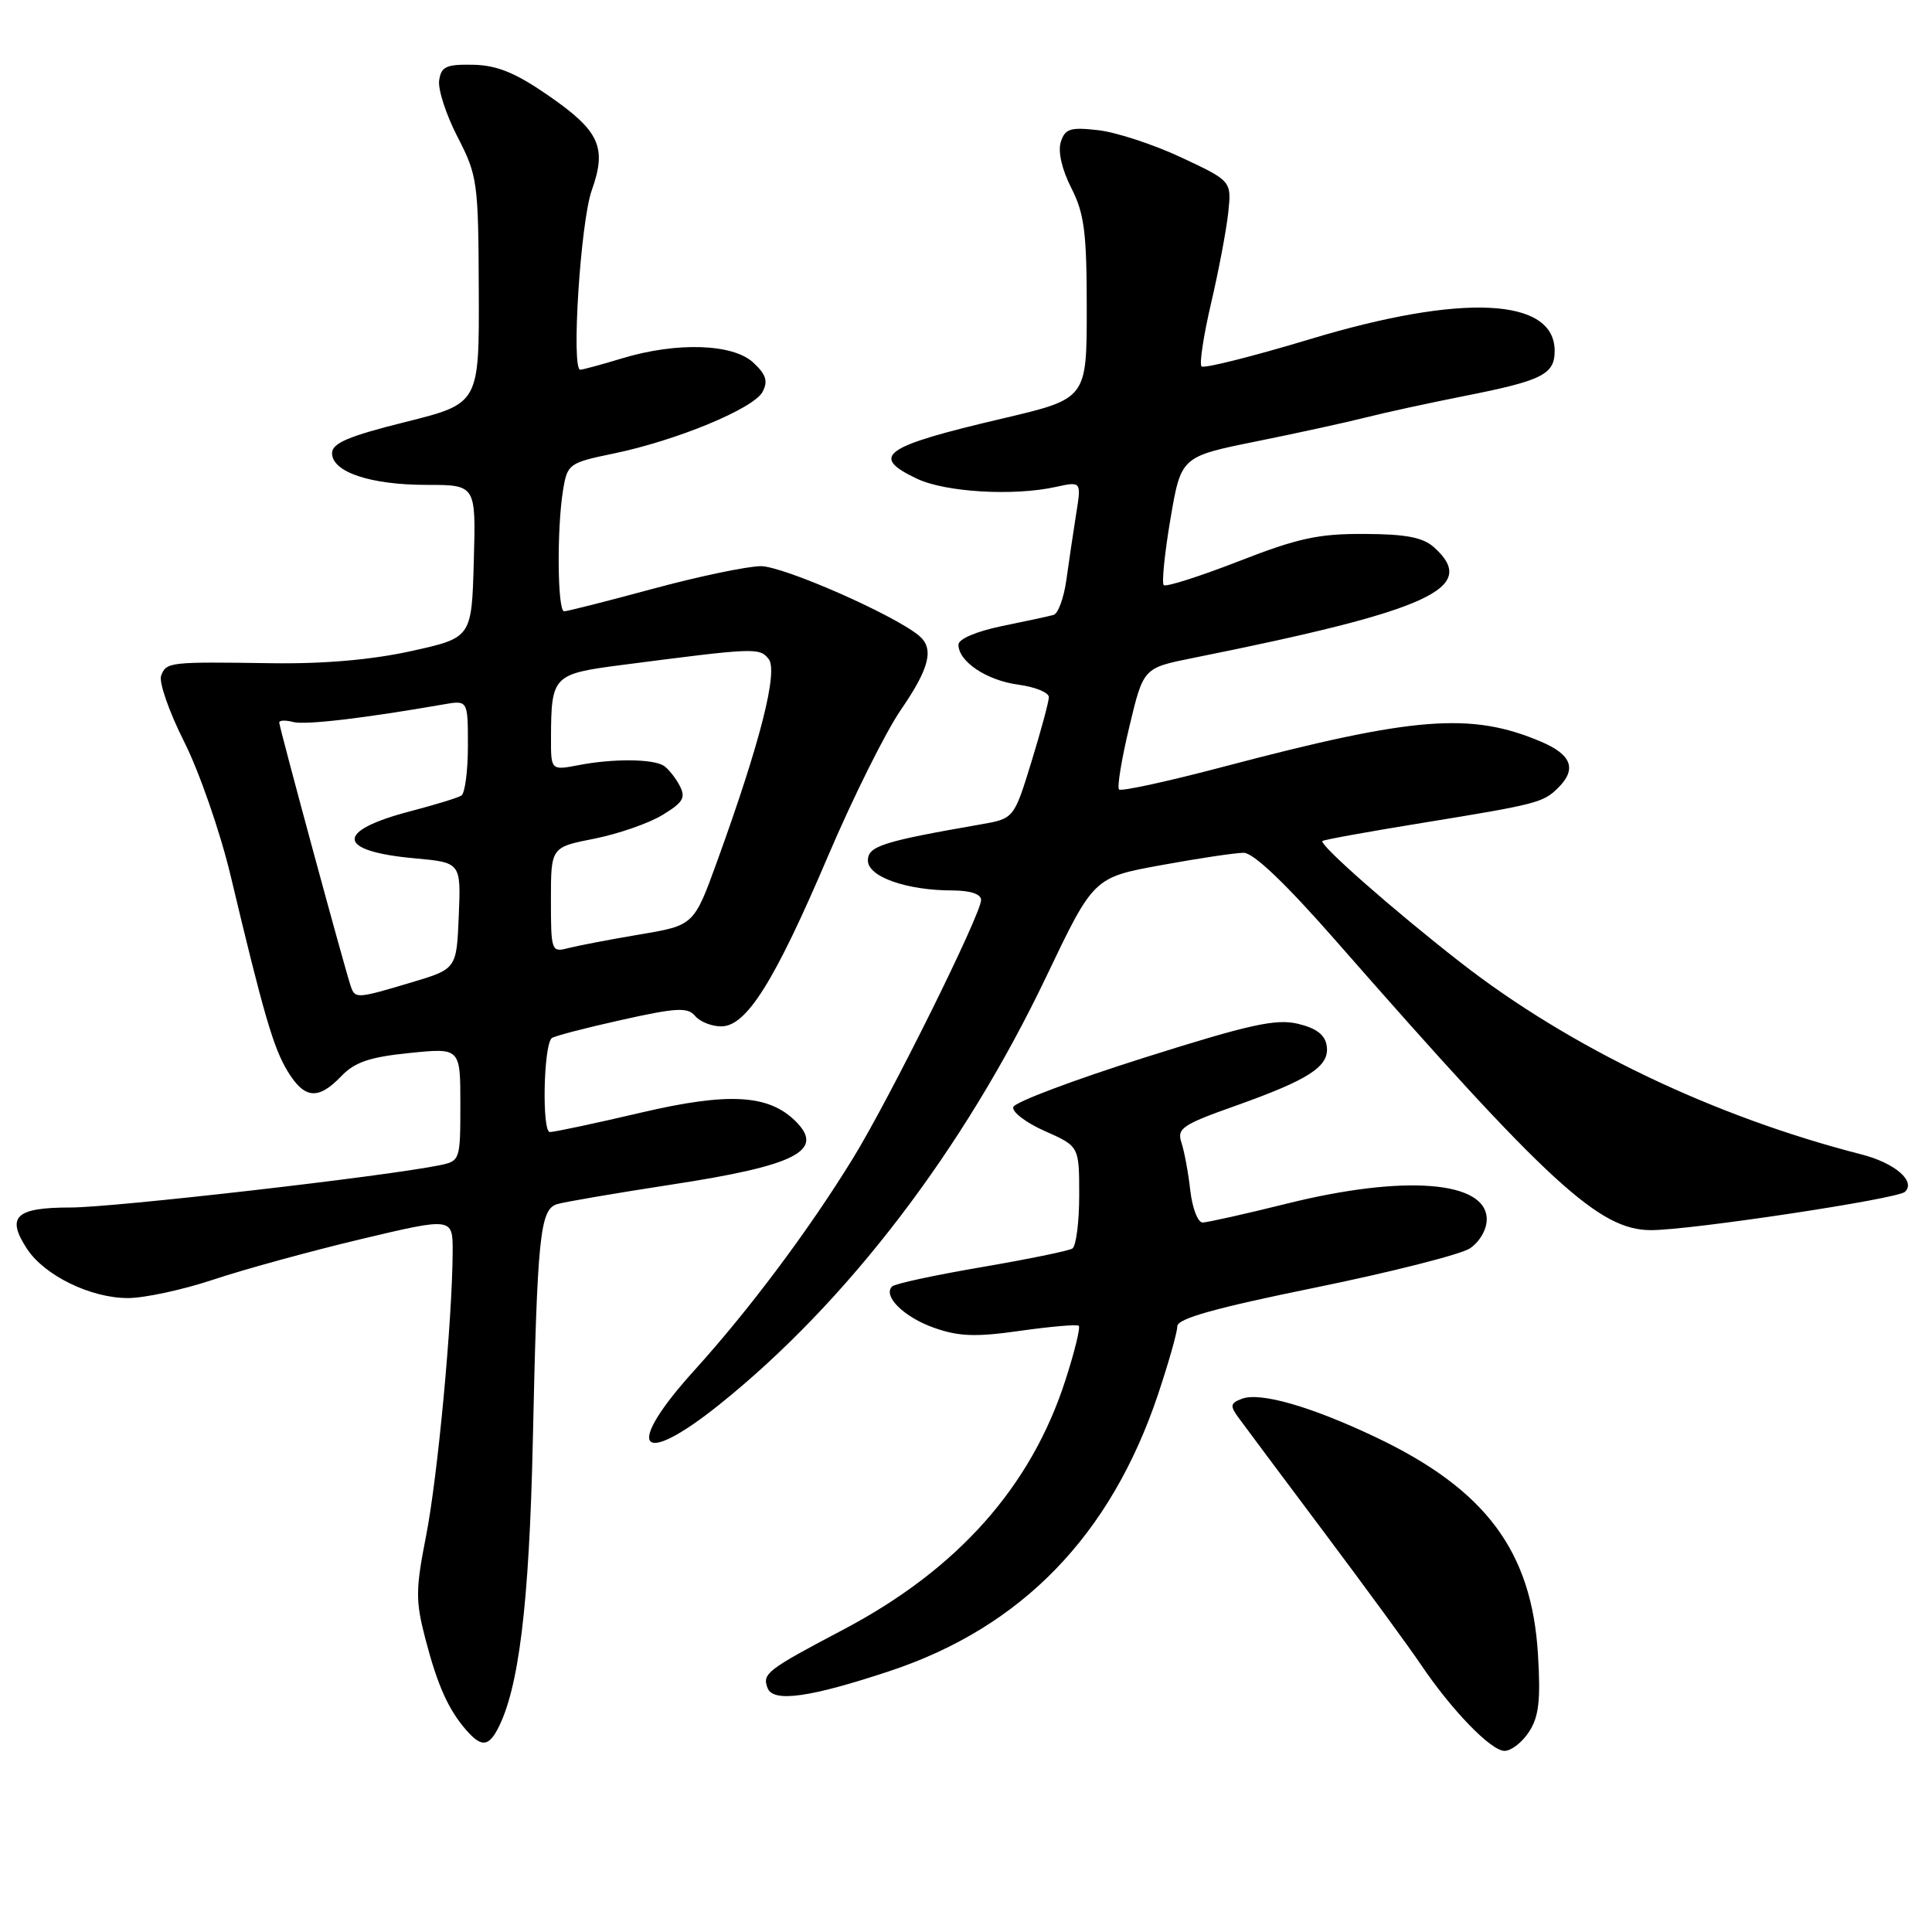 <?xml version="1.0" encoding="UTF-8" standalone="no"?>
<!DOCTYPE svg PUBLIC "-//W3C//DTD SVG 1.1//EN" "http://www.w3.org/Graphics/SVG/1.1/DTD/svg11.dtd" >
<svg xmlns="http://www.w3.org/2000/svg" xmlns:xlink="http://www.w3.org/1999/xlink" version="1.1" viewBox="0 0 256 256">
 <g >
 <path fill="currentColor"
d=" M 202.60 229.48 C 203.90 227.50 204.16 225.31 203.79 219.23 C 202.97 205.54 196.87 197.37 182.30 190.44 C 173.68 186.35 166.96 184.42 164.54 185.35 C 163.01 185.94 162.95 186.27 164.14 187.89 C 164.89 188.92 170.01 195.78 175.52 203.13 C 181.03 210.48 186.77 218.33 188.27 220.56 C 192.36 226.63 197.57 232.00 199.36 232.00 C 200.24 232.00 201.70 230.87 202.60 229.48 Z  M 65.90 229.19 C 68.74 223.89 70.12 212.64 70.60 191.00 C 71.19 163.77 71.55 160.28 73.80 159.56 C 74.74 159.27 81.58 158.10 89.00 156.96 C 105.44 154.45 109.33 152.47 105.45 148.60 C 101.87 145.01 96.52 144.71 84.89 147.44 C 78.88 148.85 73.47 150.00 72.86 150.00 C 71.80 150.00 72.01 138.66 73.09 137.57 C 73.35 137.31 77.48 136.23 82.25 135.17 C 89.62 133.52 91.12 133.44 92.10 134.61 C 92.73 135.38 94.29 136.00 95.57 136.00 C 98.91 136.00 102.63 130.07 109.72 113.43 C 113.02 105.69 117.36 96.98 119.36 94.07 C 123.19 88.50 123.82 85.92 121.75 84.21 C 118.37 81.42 103.75 75.00 100.80 75.02 C 98.99 75.04 92.55 76.38 86.50 78.02 C 80.45 79.66 75.16 81.00 74.75 81.00 C 73.86 81.00 73.77 70.03 74.61 64.93 C 75.18 61.47 75.40 61.32 81.28 60.10 C 89.62 58.38 99.85 54.15 101.04 51.93 C 101.79 50.52 101.52 49.63 99.82 48.05 C 97.12 45.53 89.66 45.29 82.41 47.49 C 79.71 48.31 77.22 48.98 76.89 48.99 C 75.67 49.01 76.92 29.40 78.41 25.22 C 80.45 19.48 79.45 17.33 72.55 12.58 C 68.27 9.63 65.83 8.64 62.68 8.58 C 59.12 8.51 58.45 8.82 58.19 10.67 C 58.02 11.86 59.12 15.23 60.64 18.17 C 63.27 23.27 63.39 24.15 63.44 38.49 C 63.50 53.47 63.50 53.47 53.75 55.91 C 46.17 57.80 44.00 58.72 44.00 60.05 C 44.00 62.55 49.08 64.25 56.54 64.25 C 63.07 64.25 63.07 64.25 62.78 74.37 C 62.50 84.50 62.50 84.50 54.50 86.27 C 49.24 87.43 42.90 87.98 36.00 87.88 C 22.41 87.68 22.04 87.72 21.35 89.53 C 21.03 90.38 22.40 94.31 24.40 98.28 C 26.40 102.25 29.17 110.22 30.55 116.00 C 34.94 134.43 36.23 138.86 38.12 141.96 C 40.35 145.62 42.16 145.79 45.21 142.61 C 46.99 140.74 48.99 140.06 54.25 139.53 C 61.00 138.84 61.00 138.84 61.00 146.34 C 61.00 153.72 60.96 153.85 58.25 154.40 C 51.05 155.88 15.05 160.00 9.36 160.00 C 2.06 160.00 0.78 161.21 3.58 165.48 C 5.89 169.01 12.01 172.00 16.94 172.00 C 19.15 172.00 24.23 170.90 28.23 169.57 C 32.23 168.23 41.01 165.82 47.75 164.21 C 60.00 161.30 60.00 161.30 59.98 165.90 C 59.93 175.02 58.00 195.66 56.46 203.50 C 55.06 210.63 55.05 212.11 56.37 217.18 C 57.98 223.34 59.41 226.53 61.78 229.25 C 63.72 231.47 64.68 231.46 65.90 229.19 Z  M 117.96 221.40 C 135.39 215.60 147.17 203.45 153.43 184.81 C 154.84 180.60 156.00 176.51 156.00 175.74 C 156.00 174.72 161.00 173.32 174.25 170.62 C 184.29 168.57 193.51 166.23 194.75 165.43 C 196.04 164.58 197.00 162.94 197.00 161.57 C 197.00 156.47 186.09 155.61 170.50 159.49 C 165.00 160.86 159.98 161.98 159.35 161.99 C 158.72 161.99 157.99 160.09 157.72 157.75 C 157.46 155.41 156.93 152.56 156.55 151.41 C 155.92 149.53 156.65 149.03 163.61 146.56 C 173.51 143.04 176.19 141.30 175.80 138.60 C 175.59 137.13 174.45 136.25 172.00 135.66 C 169.10 134.96 165.62 135.72 151.58 140.16 C 142.27 143.10 134.49 146.03 134.27 146.68 C 134.06 147.32 135.93 148.76 138.44 149.87 C 143.00 151.89 143.00 151.89 143.00 158.38 C 143.00 161.96 142.59 165.13 142.09 165.44 C 141.59 165.75 136.16 166.86 130.02 167.91 C 123.88 168.96 118.56 170.10 118.21 170.46 C 116.94 171.73 119.77 174.53 123.77 175.94 C 127.05 177.10 129.30 177.18 135.18 176.34 C 139.21 175.77 142.70 175.47 142.94 175.67 C 143.18 175.88 142.39 179.13 141.17 182.89 C 136.63 196.99 126.90 207.93 111.82 215.89 C 101.60 221.28 100.97 221.76 101.71 223.68 C 102.45 225.62 107.35 224.93 117.96 221.40 Z  M 95.36 186.08 C 112.26 172.53 127.69 152.33 138.63 129.42 C 144.91 116.27 144.91 116.27 153.85 114.64 C 158.76 113.74 163.69 113.00 164.79 113.00 C 166.10 113.00 170.37 117.08 177.09 124.75 C 205.26 156.89 211.92 163.00 218.77 163.00 C 224.02 163.00 251.39 158.87 252.41 157.93 C 253.91 156.53 251.07 154.09 246.63 152.96 C 227.07 147.95 207.99 138.81 193.50 127.51 C 184.61 120.58 174.76 111.91 175.23 111.44 C 175.39 111.27 181.37 110.19 188.52 109.03 C 203.70 106.56 204.51 106.35 206.49 104.36 C 208.95 101.91 208.24 100.00 204.25 98.30 C 194.95 94.33 187.41 94.92 162.14 101.59 C 154.80 103.53 148.56 104.89 148.28 104.61 C 148.00 104.33 148.61 100.60 149.64 96.31 C 151.50 88.51 151.50 88.51 158.00 87.20 C 189.55 80.87 195.99 77.92 190.05 72.55 C 188.58 71.21 186.33 70.77 180.80 70.75 C 174.71 70.71 171.94 71.32 164.11 74.38 C 158.94 76.39 154.48 77.81 154.20 77.53 C 153.92 77.25 154.32 73.30 155.09 68.76 C 156.50 60.50 156.50 60.50 166.50 58.48 C 172.00 57.37 178.53 55.94 181.00 55.31 C 183.47 54.68 189.32 53.41 194.00 52.48 C 204.38 50.43 206.00 49.61 206.00 46.49 C 206.00 39.44 193.74 38.85 173.59 44.94 C 165.99 47.23 159.52 48.86 159.21 48.55 C 158.90 48.24 159.47 44.50 160.46 40.24 C 161.46 35.98 162.48 30.59 162.74 28.24 C 163.20 23.99 163.20 23.99 156.52 20.86 C 152.85 19.14 147.90 17.52 145.52 17.25 C 141.81 16.83 141.12 17.05 140.56 18.82 C 140.16 20.07 140.71 22.47 141.95 24.90 C 143.68 28.29 144.00 30.80 144.00 40.88 C 144.00 52.83 144.00 52.83 132.90 55.44 C 116.98 59.17 115.18 60.44 121.52 63.44 C 125.28 65.22 134.30 65.76 139.90 64.52 C 143.29 63.78 143.29 63.78 142.59 68.14 C 142.21 70.54 141.63 74.45 141.30 76.84 C 140.97 79.22 140.21 81.31 139.60 81.48 C 139.00 81.65 135.91 82.32 132.75 82.96 C 129.38 83.66 127.00 84.67 127.00 85.42 C 127.00 87.66 130.72 90.15 134.92 90.72 C 137.17 91.02 138.99 91.77 138.98 92.38 C 138.97 93.00 137.92 96.87 136.66 100.98 C 134.35 108.47 134.35 108.47 129.93 109.24 C 116.94 111.50 115.00 112.12 115.00 114.02 C 115.00 116.18 120.12 117.99 126.25 117.99 C 128.58 118.00 130.00 118.47 130.00 119.25 C 130.00 121.14 117.90 145.55 113.03 153.47 C 107.21 162.95 99.30 173.52 92.04 181.54 C 82.62 191.93 84.63 194.68 95.36 186.08 Z  M 46.50 130.75 C 45.78 128.73 37.00 96.35 37.00 95.74 C 37.00 95.44 37.83 95.40 38.84 95.67 C 40.45 96.09 48.20 95.18 58.75 93.34 C 62.00 92.77 62.00 92.77 62.00 98.83 C 62.00 102.16 61.61 105.12 61.13 105.42 C 60.65 105.72 57.64 106.64 54.43 107.48 C 44.33 110.11 44.54 112.79 54.93 113.73 C 61.08 114.29 61.08 114.29 60.79 121.34 C 60.50 128.39 60.50 128.39 54.50 130.18 C 47.32 132.33 47.06 132.34 46.50 130.75 Z  M 73.00 119.25 C 73.00 112.26 73.00 112.26 78.75 111.13 C 81.91 110.50 85.98 109.09 87.78 107.99 C 90.56 106.30 90.90 105.69 90.03 104.05 C 89.46 102.98 88.51 101.82 87.93 101.45 C 86.46 100.55 81.24 100.51 76.75 101.37 C 73.00 102.09 73.00 102.09 73.01 97.80 C 73.04 89.53 73.26 89.30 82.34 88.12 C 100.07 85.82 100.59 85.80 101.83 87.29 C 103.15 88.88 100.78 98.24 95.05 114.06 C 91.95 122.62 91.95 122.62 84.72 123.83 C 80.75 124.50 76.49 125.32 75.25 125.64 C 73.07 126.21 73.00 126.00 73.00 119.25 Z "/>
</g>
</svg>